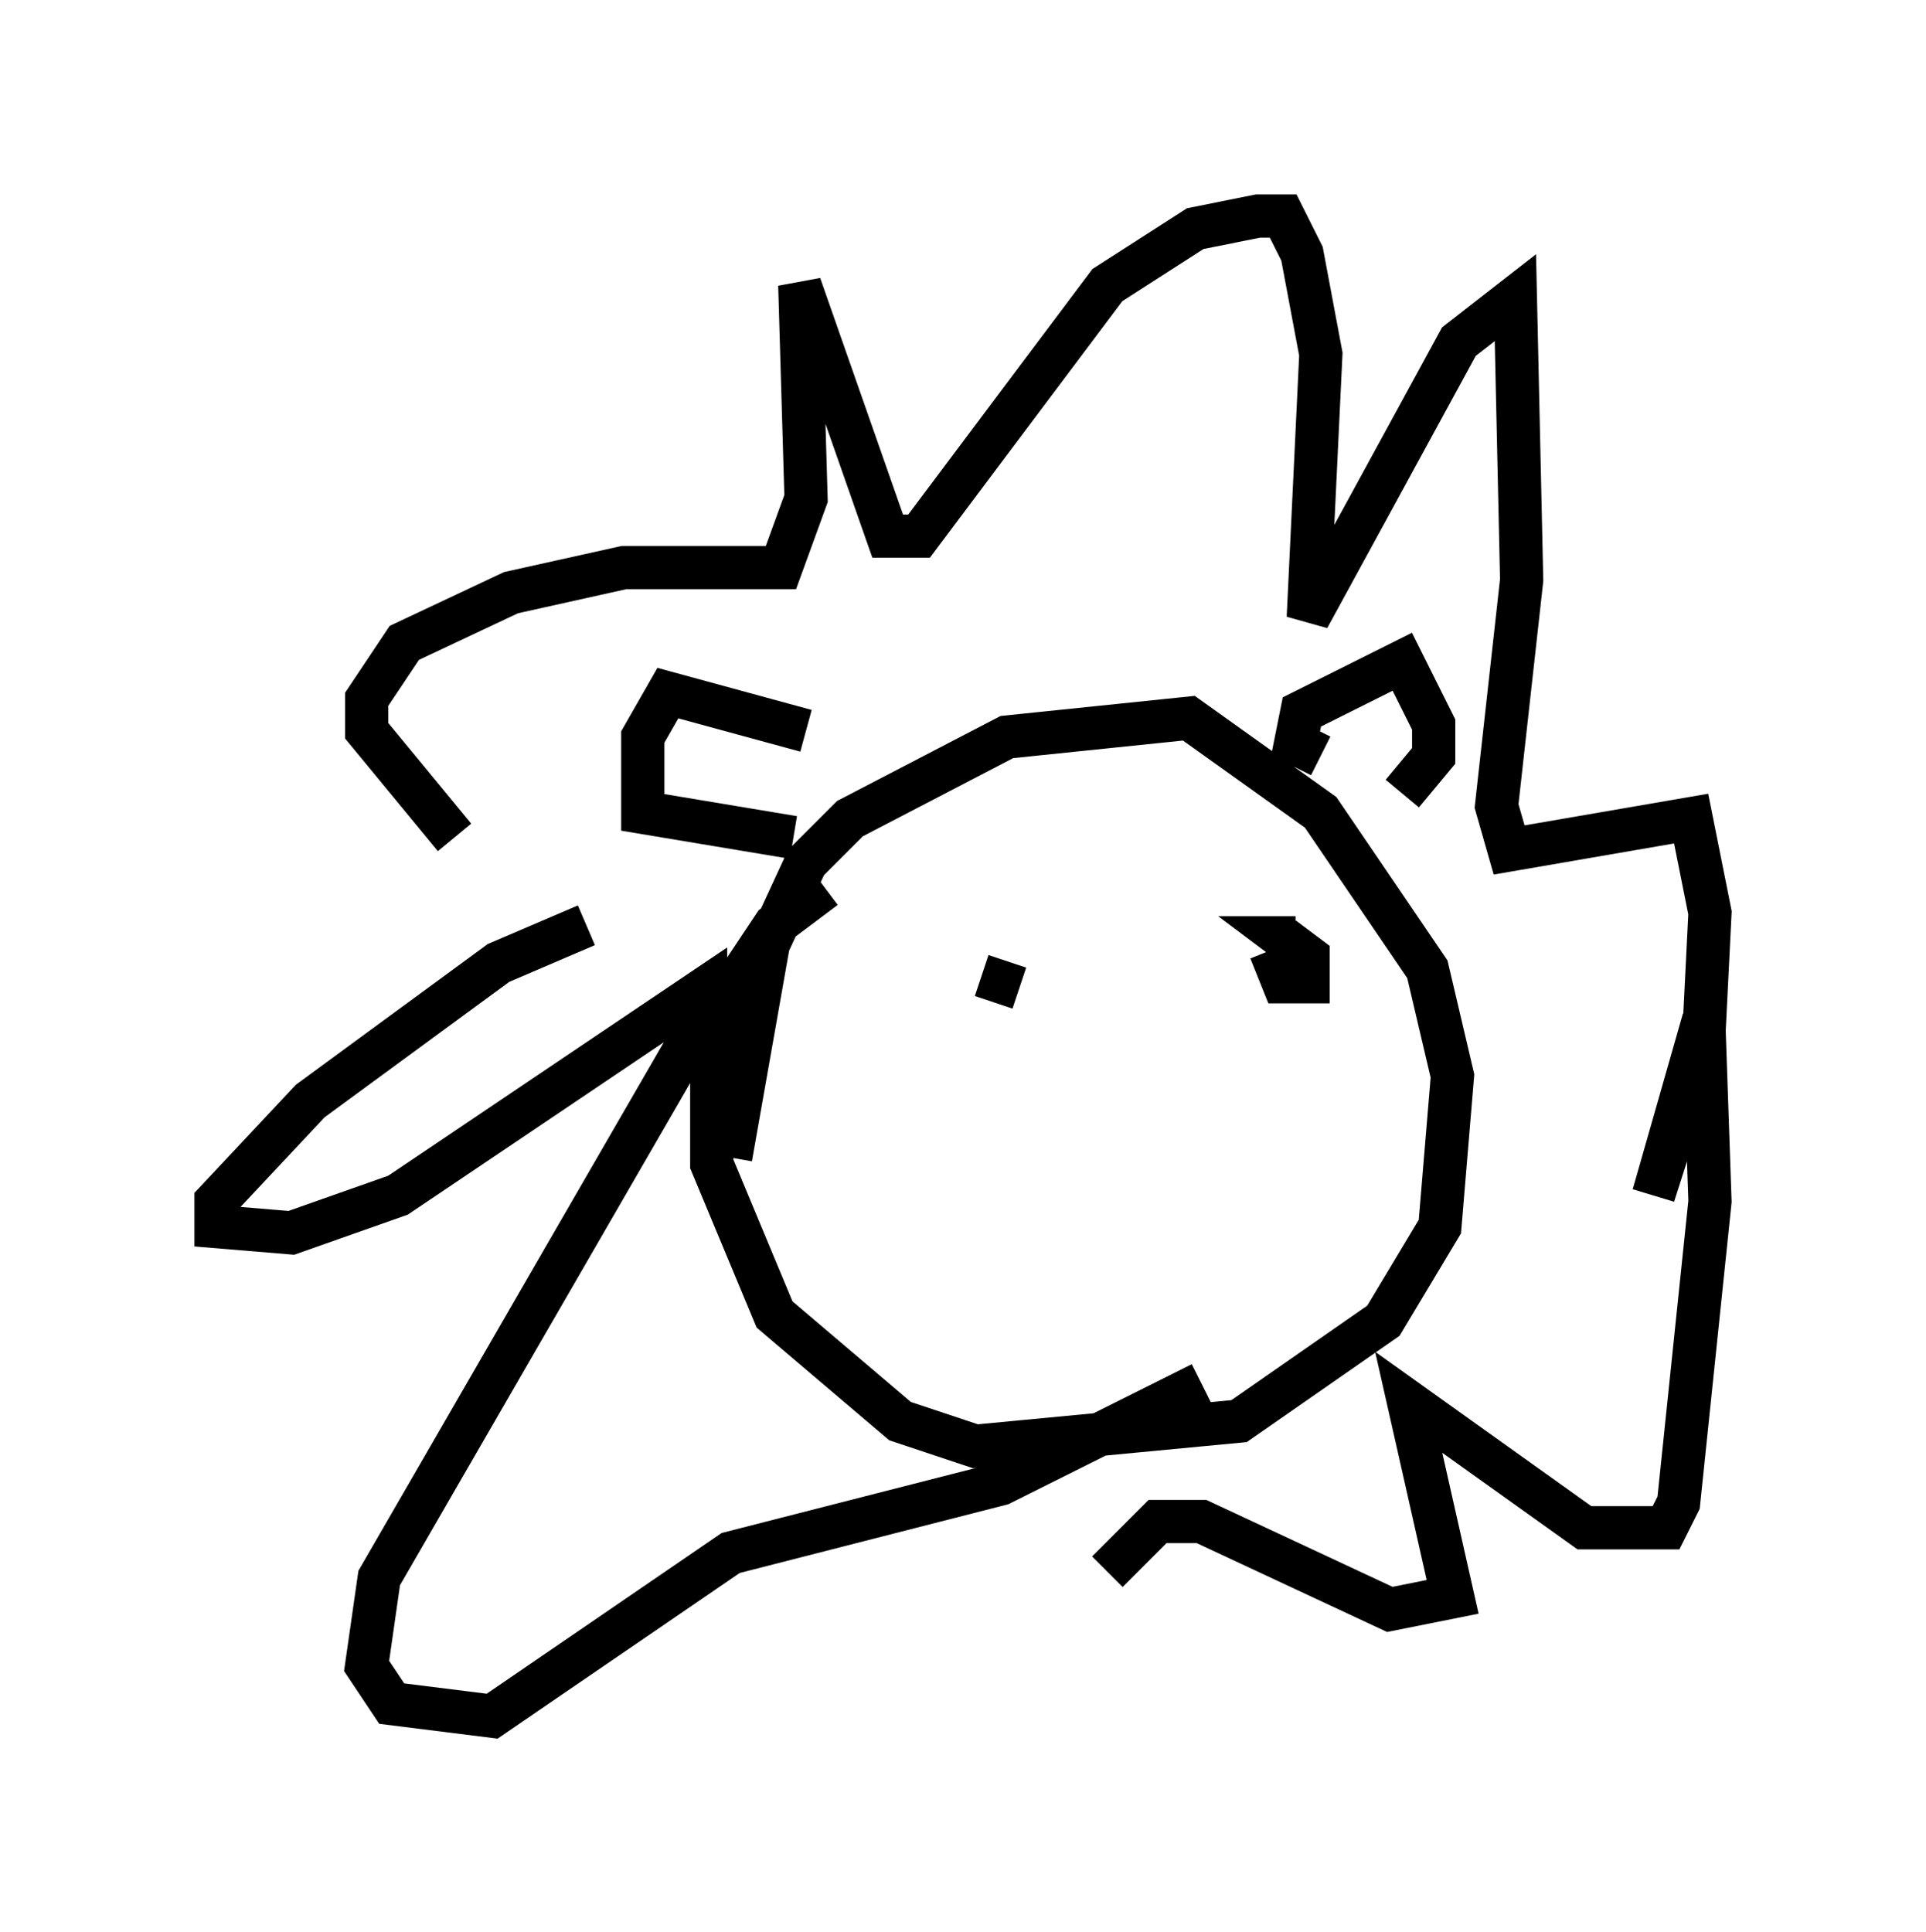 <?xml version="1.0" encoding="utf-8" ?>
<svg baseProfile="full" height="44.715" version="1.1" width="44.57" xmlns="http://www.w3.org/2000/svg" xmlns:ev="http://www.w3.org/2001/xml-events" xmlns:xlink="http://www.w3.org/1999/xlink"><defs /><rect fill="white" height="44.715" width="44.57" x="0" y="0" /><path d="M16.184, 24.609 m-5.665, -5.229 l-2.034, -2.469 0.0, -0.726 l0.872, -1.307 2.469, -1.162 l2.615, -0.581 3.631, 0.0 l0.581, -1.598 -0.145, -4.939 l2.034, 5.81 0.726, 0.0 l4.358, -5.81 2.034, -1.307 l1.453, -0.291 0.581, 0.0 l0.436, 0.872 0.436, 2.324 l-0.291, 6.101 3.486, -6.391 l1.307, -1.017 0.145, 6.536 l-0.581, 5.229 0.291, 1.017 l4.212, -0.726 0.436, 2.179 l-0.145, 2.905 -1.162, 3.631 l1.162, -4.067 0.145, 4.212 l-0.726, 6.972 -0.291, 0.581 l-1.888, 0.0 -4.067, -2.905 l1.017, 4.503 -1.453, 0.291 l-4.358, -2.034 -1.017, 0.0 l-1.162, 1.162 m-12.056, -14.961 l-2.034, 0.872 -4.358, 3.196 l-2.179, 2.324 0.0, 0.581 l1.743, 0.145 2.469, -0.872 l7.117, -4.793 0.0, 0.581 l-7.553, 13.073 -0.291, 2.034 l0.581, 0.872 2.324, 0.291 l5.52, -3.777 6.246, -1.598 l4.648, -2.324 m2.76, -14.525 l-0.581, -0.291 0.145, -0.726 l2.324, -1.162 0.726, 1.453 l0.0, 0.726 -0.726, 0.872 m-13.799, -1.453 l-3.196, -0.872 -0.581, 1.017 l0.0, 1.743 3.486, 0.581 m-1.453, 7.408 l0.872, -4.939 0.872, -1.888 l1.017, -1.017 3.631, -1.888 l4.212, -0.436 3.05, 2.179 l2.469, 3.631 0.581, 2.469 l-0.291, 3.486 -1.307, 2.179 l-3.341, 2.324 -6.101, 0.581 l-1.743, -0.581 -2.905, -2.469 l-1.453, -3.486 0.0, -3.341 l1.453, -2.179 1.162, -0.872 m3.631, 2.034 l0.872, 0.291 m5.81, -0.872 l0.291, 0.726 0.581, 0.0 l0.0, -0.581 -0.581, -0.436 l0.291, 0.0 " fill="none" stroke="black" stroke-width="1" /></svg>
